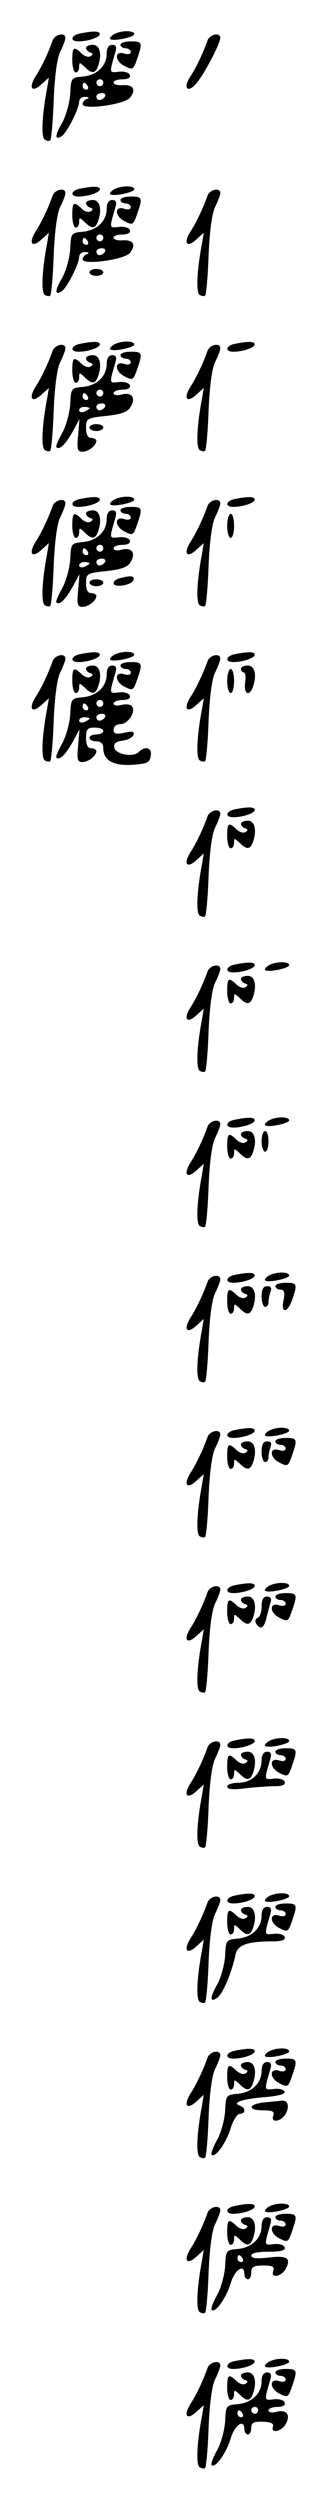 <?xml version="1.0" standalone="no"?>
<!DOCTYPE svg PUBLIC "-//W3C//DTD SVG 20010904//EN"
 "http://www.w3.org/TR/2001/REC-SVG-20010904/DTD/svg10.dtd">
<svg version="1.0" xmlns="http://www.w3.org/2000/svg"
 width="95pt" height="725pt" viewBox="0 0 95 725"
 preserveAspectRatio="xMidYMid meet">
<g transform="translate(0,725) scale(0.1,-0.1)"
fill="#000000" stroke="none">
<path d="M233 7153 c-27 -5 -31 -23 -5 -23 28 0 62 12 62 21 0 9 -17 10 -57 2z"/>
<path d="M330 7150 c-8 -5 -12 -11 -10 -13 8 -8 70 5 70 14 0 12 -41 11 -60
-1z"/>
<path d="M153 7133 c-13 -37 -33 -79 -50 -105 -21 -34 -10 -48 18 -22 l21 19
-5 -30 c-15 -78 -18 -143 -7 -150 6 -4 14 -5 16 -2 3 3 8 55 10 117 3 71 10
122 19 140 8 16 15 34 15 40 0 17 -30 11 -37 -7z"/>
<path d="M603 7133 c-13 -37 -33 -79 -50 -105 -23 -35 -7 -50 19 -18 23 28 68
114 68 130 0 17 -30 11 -37 -7z"/>
<path d="M350 7120 c0 -5 7 -10 15 -10 8 0 15 -5 15 -11 0 -6 -9 -8 -20 -4
-27 8 -27 -20 -1 -35 27 -14 28 -14 40 21 16 46 14 49 -19 49 -16 0 -30 -4
-30 -10z"/>
<path d="M250 7111 c0 -5 5 -11 12 -13 9 -3 9 -6 1 -11 -6 -4 -18 0 -26 8 -23
22 -27 19 -27 -20 0 -19 5 -35 10 -35 6 0 10 7 10 16 0 14 1 14 16 0 20 -20
30 -20 38 0 13 34 7 64 -14 64 -11 0 -20 -4 -20 -9z"/>
<path d="M310 7095 c0 -36 -28 -63 -69 -67 -34 -3 -35 -4 -37 -51 -2 -27 -13
-65 -24 -84 -21 -35 -21 -51 -1 -38 15 9 51 80 51 100 0 8 8 15 18 14 10 0 12
-3 5 -6 -7 -2 -13 -9 -13 -15 0 -18 123 -1 138 19 18 24 9 38 -22 36 -14 -1
-26 2 -26 8 0 5 12 9 26 9 16 0 24 5 21 13 -2 6 -16 11 -31 9 -29 -3 -29 -6
-11 56 5 16 2 22 -9 22 -10 0 -16 -9 -16 -25z m-10 -85 c0 -5 -4 -10 -10 -10
-5 0 -10 5 -10 10 0 6 5 10 10 10 6 0 10 -4 10 -10z m-45 -10 c3 -5 1 -10 -4
-10 -6 0 -11 5 -11 10 0 6 2 10 4 10 3 0 8 -4 11 -10z m50 -30 c-3 -5 -10 -10
-16 -10 -5 0 -9 5 -9 10 0 6 7 10 16 10 8 0 12 -4 9 -10z"/>
<path d="M233 6703 c-27 -5 -31 -23 -5 -23 28 0 62 12 62 21 0 9 -17 10 -57 2z"/>
<path d="M330 6700 c-8 -5 -12 -11 -10 -13 8 -8 70 5 70 14 0 12 -41 11 -60
-1z"/>
<path d="M153 6683 c-13 -37 -33 -79 -50 -105 -21 -34 -10 -48 18 -22 l21 19
-5 -30 c-15 -78 -18 -143 -7 -150 6 -4 14 -5 16 -2 3 3 8 55 10 117 3 71 10
122 19 140 8 16 15 34 15 40 0 17 -30 11 -37 -7z"/>
<path d="M603 6683 c-13 -37 -33 -79 -50 -105 -21 -34 -10 -48 18 -22 l21 19
-5 -30 c-15 -78 -18 -143 -7 -150 6 -4 14 -5 16 -2 3 3 8 55 10 117 3 71 10
122 19 140 8 16 15 34 15 40 0 17 -30 11 -37 -7z"/>
<path d="M350 6670 c0 -5 7 -10 15 -10 8 0 15 -5 15 -11 0 -6 -9 -8 -20 -4
-27 8 -27 -20 -1 -35 27 -14 28 -14 40 21 16 46 14 49 -19 49 -16 0 -30 -4
-30 -10z"/>
<path d="M250 6661 c0 -5 5 -11 12 -13 9 -3 9 -6 1 -11 -6 -4 -18 0 -26 8 -23
22 -27 19 -27 -20 0 -19 5 -35 10 -35 6 0 10 7 10 16 0 14 1 14 16 0 20 -20
30 -20 38 0 13 34 7 64 -14 64 -11 0 -20 -4 -20 -9z"/>
<path d="M310 6645 c0 -36 -28 -63 -69 -67 -34 -3 -35 -4 -37 -51 -2 -27 -13
-65 -24 -84 -21 -35 -21 -51 -1 -38 15 9 51 80 51 100 0 8 8 15 18 14 10 0 12
-3 5 -6 -7 -2 -13 -9 -13 -15 0 -18 123 -1 138 19 18 24 9 38 -22 36 -14 -1
-26 2 -26 8 0 5 12 9 26 9 16 0 24 5 21 13 -2 6 -16 11 -31 9 -29 -3 -29 -6
-11 56 5 16 2 22 -9 22 -10 0 -16 -9 -16 -25z m-10 -85 c0 -5 -4 -10 -10 -10
-5 0 -10 5 -10 10 0 6 5 10 10 10 6 0 10 -4 10 -10z m-45 -10 c3 -5 1 -10 -4
-10 -6 0 -11 5 -11 10 0 6 2 10 4 10 3 0 8 -4 11 -10z m50 -30 c-3 -5 -10 -10
-16 -10 -5 0 -9 5 -9 10 0 6 7 10 16 10 8 0 12 -4 9 -10z"/>
<path d="M260 6460 c0 -5 9 -10 20 -10 11 0 20 5 20 10 0 6 -9 10 -20 10 -11
0 -20 -4 -20 -10z"/>
<path d="M233 6253 c-27 -5 -31 -23 -5 -23 28 0 62 12 62 21 0 9 -17 10 -57 2z"/>
<path d="M330 6250 c-8 -5 -12 -11 -10 -13 8 -8 70 5 70 14 0 12 -41 11 -60
-1z"/>
<path d="M683 6253 c-27 -5 -31 -23 -5 -23 28 0 62 12 62 21 0 9 -17 10 -57 2z"/>
<path d="M153 6233 c-13 -37 -33 -79 -50 -105 -21 -34 -10 -48 18 -22 l21 19
-5 -30 c-15 -78 -18 -143 -7 -150 6 -4 14 -5 16 -2 3 3 8 55 10 117 3 71 10
122 19 140 8 16 15 34 15 40 0 17 -30 11 -37 -7z"/>
<path d="M603 6233 c-13 -37 -33 -79 -50 -105 -21 -34 -10 -48 18 -22 l21 19
-5 -30 c-15 -78 -18 -143 -7 -150 6 -4 14 -5 16 -2 3 3 8 55 10 117 3 71 10
122 19 140 8 16 15 34 15 40 0 17 -30 11 -37 -7z"/>
<path d="M350 6220 c0 -5 7 -10 15 -10 8 0 15 -5 15 -11 0 -6 -9 -8 -20 -4
-27 8 -27 -20 -1 -35 27 -14 28 -14 40 21 16 46 14 49 -19 49 -16 0 -30 -4
-30 -10z"/>
<path d="M250 6211 c0 -5 5 -11 12 -13 9 -3 9 -6 1 -11 -6 -4 -18 0 -26 8 -23
22 -27 19 -27 -20 0 -19 5 -35 10 -35 6 0 10 7 10 16 0 14 1 14 16 0 20 -20
30 -20 38 0 13 34 7 64 -14 64 -11 0 -20 -4 -20 -9z"/>
<path d="M310 6195 c0 -36 -28 -63 -69 -67 -34 -3 -35 -4 -37 -51 -2 -27 -13
-65 -24 -84 -11 -20 -19 -38 -16 -40 9 -9 26 8 47 45 l20 37 -4 -47 c-4 -40
-2 -48 12 -48 18 0 41 18 41 32 0 4 -7 8 -15 8 -10 0 -15 10 -15 29 0 27 2 29
60 35 45 5 62 12 70 27 15 26 3 42 -26 35 -14 -4 -24 -2 -24 4 0 5 12 10 26
10 16 0 24 5 21 13 -2 6 -16 11 -31 9 -29 -3 -29 -6 -11 56 5 16 2 22 -9 22
-10 0 -16 -9 -16 -25z m-10 -85 c0 -5 -4 -10 -10 -10 -5 0 -10 5 -10 10 0 6 5
10 10 10 6 0 10 -4 10 -10z m-45 -10 c3 -5 1 -10 -4 -10 -6 0 -11 5 -11 10 0
6 2 10 4 10 3 0 8 -4 11 -10z m50 -30 c-3 -5 -10 -10 -16 -10 -5 0 -9 5 -9 10
0 6 7 10 16 10 8 0 12 -4 9 -10z m-45 -4 c0 -2 -7 -6 -15 -10 -8 -3 -15 -1
-15 4 0 6 7 10 15 10 8 0 15 -2 15 -4z"/>
<path d="M260 6010 c0 -5 9 -10 20 -10 11 0 20 5 20 10 0 6 -9 10 -20 10 -11
0 -20 -4 -20 -10z"/>
<path d="M233 5803 c-27 -5 -31 -23 -5 -23 28 0 62 12 62 21 0 9 -17 10 -57 2z"/>
<path d="M330 5800 c-8 -5 -12 -11 -10 -13 8 -8 70 5 70 14 0 12 -41 11 -60
-1z"/>
<path d="M683 5803 c-27 -5 -31 -23 -5 -23 28 0 62 12 62 21 0 9 -17 10 -57 2z"/>
<path d="M153 5783 c-13 -37 -33 -79 -50 -105 -21 -34 -10 -48 18 -22 l21 19
-5 -30 c-15 -78 -18 -143 -7 -150 6 -4 14 -5 16 -2 3 3 8 55 10 117 3 71 10
122 19 140 8 16 15 34 15 40 0 17 -30 11 -37 -7z"/>
<path d="M603 5783 c-13 -37 -33 -79 -50 -105 -21 -34 -10 -48 18 -22 l21 19
-5 -30 c-15 -78 -18 -143 -7 -150 6 -4 14 -5 16 -2 3 3 8 55 10 117 3 71 10
122 19 140 8 16 15 34 15 40 0 17 -30 11 -37 -7z"/>
<path d="M350 5770 c0 -5 7 -10 15 -10 8 0 15 -5 15 -11 0 -6 -9 -8 -20 -4
-27 8 -27 -20 -1 -35 27 -14 28 -14 40 21 16 46 14 49 -19 49 -16 0 -30 -4
-30 -10z"/>
<path d="M250 5761 c0 -5 5 -11 12 -13 9 -3 9 -6 1 -11 -6 -4 -18 0 -26 8 -23
22 -27 19 -27 -20 0 -19 5 -35 10 -35 6 0 10 7 10 16 0 14 1 14 16 0 20 -20
30 -20 38 0 13 34 7 64 -14 64 -11 0 -20 -4 -20 -9z"/>
<path d="M310 5745 c0 -36 -28 -63 -69 -67 -34 -3 -35 -4 -37 -51 -2 -27 -13
-65 -24 -84 -11 -20 -19 -38 -16 -40 9 -9 26 8 47 45 l20 37 -4 -47 c-4 -40
-2 -48 12 -48 18 0 41 18 41 32 0 4 -7 8 -15 8 -10 0 -15 10 -15 29 0 27 2 29
60 35 45 5 62 12 70 27 15 26 3 42 -26 35 -14 -4 -24 -2 -24 4 0 5 12 10 26
10 16 0 24 5 21 13 -2 6 -16 11 -31 9 -29 -3 -29 -6 -11 56 5 16 2 22 -9 22
-10 0 -16 -9 -16 -25z m-10 -85 c0 -5 -4 -10 -10 -10 -5 0 -10 5 -10 10 0 6 5
10 10 10 6 0 10 -4 10 -10z m-45 -10 c3 -5 1 -10 -4 -10 -6 0 -11 5 -11 10 0
6 2 10 4 10 3 0 8 -4 11 -10z m50 -30 c-3 -5 -10 -10 -16 -10 -5 0 -9 5 -9 10
0 6 7 10 16 10 8 0 12 -4 9 -10z m-45 -4 c0 -2 -7 -6 -15 -10 -8 -3 -15 -1
-15 4 0 6 7 10 15 10 8 0 15 -2 15 -4z"/>
<path d="M660 5725 c0 -19 5 -35 10 -35 6 0 10 16 10 35 0 19 -4 35 -10 35 -5
0 -10 -16 -10 -35z"/>
<path d="M348 5573 c-10 -2 -18 -9 -18 -14 0 -15 53 -6 58 9 4 12 -8 14 -40 5z"/>
<path d="M260 5560 c0 -5 9 -10 20 -10 11 0 20 5 20 10 0 6 -9 10 -20 10 -11
0 -20 -4 -20 -10z"/>
<path d="M233 5353 c-27 -5 -31 -23 -5 -23 28 0 62 12 62 21 0 9 -17 10 -57 2z"/>
<path d="M330 5350 c-8 -5 -12 -11 -10 -13 8 -8 70 5 70 14 0 12 -41 11 -60
-1z"/>
<path d="M683 5353 c-27 -5 -31 -23 -5 -23 28 0 62 12 62 21 0 9 -17 10 -57 2z"/>
<path d="M153 5333 c-13 -37 -33 -79 -50 -105 -21 -34 -10 -48 18 -22 l21 19
-5 -30 c-15 -78 -18 -143 -7 -150 6 -4 14 -5 16 -2 3 3 8 55 10 117 3 71 10
122 19 140 8 16 15 34 15 40 0 17 -30 11 -37 -7z"/>
<path d="M603 5333 c-13 -37 -33 -79 -50 -105 -21 -34 -10 -48 18 -22 l21 19
-5 -30 c-15 -78 -18 -143 -7 -150 6 -4 14 -5 16 -2 3 3 8 55 10 117 3 71 10
122 19 140 8 16 15 34 15 40 0 17 -30 11 -37 -7z"/>
<path d="M350 5320 c0 -5 7 -10 15 -10 8 0 15 -5 15 -11 0 -6 -9 -8 -20 -4
-27 8 -27 -20 -1 -35 27 -14 28 -14 40 21 16 46 14 49 -19 49 -16 0 -30 -4
-30 -10z"/>
<path d="M250 5311 c0 -5 5 -11 12 -13 9 -3 9 -6 1 -11 -6 -4 -18 0 -26 8 -23
22 -27 19 -27 -20 0 -19 5 -35 10 -35 6 0 10 7 10 16 0 14 1 14 16 0 20 -20
30 -20 38 0 13 34 7 64 -14 64 -11 0 -20 -4 -20 -9z"/>
<path d="M310 5295 c0 -36 -28 -63 -69 -67 -34 -3 -35 -4 -37 -51 -2 -27 -13
-65 -24 -84 -11 -20 -19 -38 -16 -40 9 -9 26 8 47 45 l20 37 -4 -47 c-4 -40
-2 -48 12 -48 18 0 41 18 41 32 0 4 -7 8 -15 8 -10 0 -15 10 -15 30 0 25 4 30
25 30 14 0 25 -4 25 -10 0 -5 -9 -10 -20 -10 -11 0 -20 -4 -20 -10 0 -5 9 -10
20 -10 13 0 20 -7 20 -19 0 -36 28 -52 84 -49 44 3 51 6 54 26 4 24 -16 30
-35 11 -16 -16 -67 -7 -71 13 -2 12 5 18 24 20 15 2 29 9 32 17 3 10 -3 11
-27 6 -24 -5 -31 -3 -31 9 0 9 8 16 20 16 21 0 45 34 34 51 -3 6 -17 8 -30 5
-14 -4 -24 -2 -24 4 0 5 12 10 26 10 16 0 24 5 21 13 -2 6 -16 11 -31 9 -29
-3 -29 -6 -11 56 5 16 2 22 -9 22 -10 0 -16 -9 -16 -25z m-10 -85 c0 -5 -4
-10 -10 -10 -5 0 -10 5 -10 10 0 6 5 10 10 10 6 0 10 -4 10 -10z m-45 -10 c3
-5 1 -10 -4 -10 -6 0 -11 5 -11 10 0 6 2 10 4 10 3 0 8 -4 11 -10z m50 -30
c-3 -5 -10 -10 -16 -10 -5 0 -9 5 -9 10 0 6 7 10 16 10 8 0 12 -4 9 -10z m-45
-4 c0 -2 -7 -6 -15 -10 -8 -3 -15 -1 -15 4 0 6 7 10 15 10 8 0 15 -2 15 -4z"/>
<path d="M700 5310 c0 -5 4 -10 8 -10 5 0 7 -13 4 -30 -4 -31 11 -42 22 -14
13 34 7 64 -14 64 -11 0 -20 -4 -20 -10z"/>
<path d="M660 5275 c0 -19 5 -35 10 -35 6 0 10 16 10 35 0 19 -4 35 -10 35 -5
0 -10 -16 -10 -35z"/>
<path d="M683 4903 c-27 -5 -31 -23 -5 -23 28 0 62 12 62 21 0 9 -17 10 -57 2z"/>
<path d="M603 4883 c-13 -37 -33 -79 -50 -105 -21 -34 -10 -48 18 -22 l21 19
-5 -30 c-15 -78 -18 -143 -7 -150 6 -4 14 -5 16 -2 3 3 8 55 10 117 3 71 10
122 19 140 8 16 15 34 15 40 0 17 -30 11 -37 -7z"/>
<path d="M700 4861 c0 -5 5 -11 12 -13 9 -3 9 -6 1 -11 -6 -4 -18 0 -26 8 -23
22 -27 19 -27 -20 0 -19 5 -35 10 -35 6 0 10 7 10 16 0 14 1 14 16 0 20 -20
30 -20 38 0 13 34 7 64 -14 64 -11 0 -20 -4 -20 -9z"/>
<path d="M683 4453 c-27 -5 -31 -23 -5 -23 28 0 62 12 62 21 0 9 -17 10 -57 2z"/>
<path d="M780 4450 c-8 -5 -12 -11 -10 -13 8 -8 70 5 70 14 0 12 -41 11 -60
-1z"/>
<path d="M603 4433 c-13 -37 -33 -79 -50 -105 -21 -34 -10 -48 18 -22 l21 19
-5 -30 c-15 -78 -18 -143 -7 -150 6 -4 14 -5 16 -2 3 3 8 55 10 117 3 71 10
122 19 140 8 16 15 34 15 40 0 17 -30 11 -37 -7z"/>
<path d="M700 4411 c0 -5 5 -11 12 -13 9 -3 9 -6 1 -11 -6 -4 -18 0 -26 8 -23
22 -27 19 -27 -20 0 -19 5 -35 10 -35 6 0 10 7 10 16 0 14 1 14 16 0 20 -20
30 -20 38 0 13 34 7 64 -14 64 -11 0 -20 -4 -20 -9z"/>
<path d="M683 4003 c-27 -5 -31 -23 -5 -23 28 0 62 12 62 21 0 9 -17 10 -57 2z"/>
<path d="M780 4000 c-8 -5 -12 -11 -10 -13 8 -8 70 5 70 14 0 12 -41 11 -60
-1z"/>
<path d="M603 3983 c-13 -37 -33 -79 -50 -105 -21 -34 -10 -48 18 -22 l21 19
-5 -30 c-15 -78 -18 -143 -7 -150 6 -4 14 -5 16 -2 3 3 8 55 10 117 3 71 10
122 19 140 8 16 15 34 15 40 0 17 -30 11 -37 -7z"/>
<path d="M700 3961 c0 -5 5 -11 12 -13 9 -3 9 -6 1 -11 -6 -4 -18 0 -26 8 -23
22 -27 19 -27 -20 0 -19 5 -35 10 -35 6 0 10 7 10 16 0 14 1 14 16 0 20 -20
30 -20 38 0 13 34 7 64 -14 64 -11 0 -20 -4 -20 -9z"/>
<path d="M760 3940 c0 -16 5 -30 10 -30 6 0 10 14 10 30 0 17 -4 30 -10 30 -5
0 -10 -13 -10 -30z"/>
<path d="M683 3553 c-27 -5 -31 -23 -5 -23 28 0 62 12 62 21 0 9 -17 10 -57 2z"/>
<path d="M780 3550 c-8 -5 -12 -11 -10 -13 8 -8 70 5 70 14 0 12 -41 11 -60
-1z"/>
<path d="M603 3533 c-13 -37 -33 -79 -50 -105 -21 -34 -10 -48 18 -22 l21 19
-5 -30 c-15 -78 -18 -143 -7 -150 6 -4 14 -5 16 -2 3 3 8 55 10 117 3 71 10
122 19 140 8 16 15 34 15 40 0 17 -30 11 -37 -7z"/>
<path d="M800 3520 c0 -5 7 -10 15 -10 11 0 13 -8 9 -30 -9 -40 11 -39 25 1
16 46 14 49 -19 49 -16 0 -30 -4 -30 -10z"/>
<path d="M700 3511 c0 -5 5 -11 12 -13 9 -3 9 -6 1 -11 -6 -4 -18 0 -26 8 -23
22 -27 19 -27 -20 0 -19 5 -35 10 -35 6 0 10 7 10 16 0 14 1 14 16 0 20 -20
30 -20 38 0 13 34 7 64 -14 64 -11 0 -20 -4 -20 -9z"/>
<path d="M760 3490 c0 -16 5 -30 10 -30 6 0 10 6 10 14 0 8 3 21 6 30 4 11 1
16 -10 16 -11 0 -16 -9 -16 -30z"/>
<path d="M683 3103 c-27 -5 -31 -23 -5 -23 28 0 62 12 62 21 0 9 -17 10 -57 2z"/>
<path d="M780 3100 c-8 -5 -12 -11 -10 -13 8 -8 70 5 70 14 0 12 -41 11 -60
-1z"/>
<path d="M603 3083 c-13 -37 -33 -79 -50 -105 -21 -34 -10 -48 18 -22 l21 19
-5 -30 c-15 -78 -18 -143 -7 -150 6 -4 14 -5 16 -2 3 3 8 55 10 117 3 71 10
122 19 140 8 16 15 34 15 40 0 17 -30 11 -37 -7z"/>
<path d="M800 3070 c0 -5 7 -10 15 -10 8 0 15 -5 15 -11 0 -6 -9 -8 -20 -4
-27 8 -27 -20 -1 -35 27 -14 28 -14 40 21 16 46 14 49 -19 49 -16 0 -30 -4
-30 -10z"/>
<path d="M700 3061 c0 -5 5 -11 12 -13 9 -3 9 -6 1 -11 -6 -4 -18 0 -26 8 -23
22 -27 19 -27 -20 0 -19 5 -35 10 -35 6 0 10 7 10 16 0 14 1 14 16 0 20 -20
30 -20 38 0 13 34 7 64 -14 64 -11 0 -20 -4 -20 -9z"/>
<path d="M760 3040 c0 -16 5 -30 10 -30 6 0 10 6 10 14 0 8 3 21 6 30 4 11 1
16 -10 16 -11 0 -16 -9 -16 -30z"/>
<path d="M683 2653 c-27 -5 -31 -23 -5 -23 28 0 62 12 62 21 0 9 -17 10 -57 2z"/>
<path d="M780 2650 c-8 -5 -12 -11 -10 -13 8 -8 70 5 70 14 0 12 -41 11 -60
-1z"/>
<path d="M603 2633 c-13 -37 -33 -79 -50 -105 -21 -34 -10 -48 18 -22 l21 19
-5 -30 c-15 -78 -18 -143 -7 -150 6 -4 14 -5 16 -2 3 3 8 55 10 117 3 71 10
122 19 140 8 16 15 34 15 40 0 17 -30 11 -37 -7z"/>
<path d="M800 2620 c0 -5 7 -10 15 -10 8 0 15 -5 15 -11 0 -6 -9 -8 -20 -4
-27 8 -27 -20 -1 -35 27 -14 28 -14 40 21 16 46 14 49 -19 49 -16 0 -30 -4
-30 -10z"/>
<path d="M700 2611 c0 -5 5 -11 12 -13 9 -3 9 -6 1 -11 -6 -4 -18 0 -26 8 -23
22 -27 19 -27 -20 0 -19 5 -35 10 -35 6 0 10 7 10 16 0 14 1 14 16 0 20 -20
30 -20 38 0 13 34 7 64 -14 64 -11 0 -20 -4 -20 -9z"/>
<path d="M760 2591 c0 -16 -5 -31 -12 -33 -6 -2 -8 -10 -4 -16 12 -20 23 -14
30 16 4 15 9 35 12 45 4 11 0 17 -10 17 -11 0 -16 -9 -16 -29z"/>
<path d="M683 2203 c-27 -5 -31 -23 -5 -23 28 0 62 12 62 21 0 9 -17 10 -57 2z"/>
<path d="M780 2200 c-8 -5 -12 -11 -10 -13 8 -8 70 5 70 14 0 12 -41 11 -60
-1z"/>
<path d="M603 2183 c-13 -37 -33 -79 -50 -105 -21 -34 -10 -48 18 -22 l21 19
-5 -30 c-15 -78 -18 -143 -7 -150 6 -4 14 -5 16 -2 3 3 8 55 10 117 3 71 10
122 19 140 8 16 15 34 15 40 0 17 -30 11 -37 -7z"/>
<path d="M800 2170 c0 -5 7 -10 15 -10 8 0 15 -5 15 -11 0 -6 -9 -8 -20 -4
-27 8 -27 -20 -1 -35 27 -14 28 -14 40 21 16 46 14 49 -19 49 -16 0 -30 -4
-30 -10z"/>
<path d="M700 2161 c0 -5 5 -11 12 -13 9 -3 9 -6 1 -11 -6 -4 -18 0 -26 8 -23
22 -27 19 -27 -20 0 -19 5 -35 10 -35 6 0 10 7 10 16 0 14 1 14 16 0 20 -20
30 -20 38 0 13 34 7 64 -14 64 -11 0 -20 -4 -20 -9z"/>
<path d="M760 2145 c0 -37 -29 -65 -67 -65 -18 0 -33 -5 -33 -11 0 -8 16 -10
53 -5 28 3 67 6 85 6 23 0 32 4 29 13 -2 6 -16 11 -31 9 -29 -3 -29 -6 -11 56
5 16 2 22 -9 22 -10 0 -16 -9 -16 -25z"/>
<path d="M683 1753 c-27 -5 -31 -23 -5 -23 28 0 62 12 62 21 0 9 -17 10 -57 2z"/>
<path d="M780 1750 c-8 -5 -12 -11 -10 -13 8 -8 70 5 70 14 0 12 -41 11 -60
-1z"/>
<path d="M603 1733 c-13 -37 -33 -79 -50 -105 -21 -34 -10 -48 18 -22 l21 19
-5 -30 c-15 -78 -18 -143 -7 -150 6 -4 14 -5 16 -2 3 3 8 55 10 117 3 71 10
122 19 140 8 16 15 34 15 40 0 17 -30 11 -37 -7z"/>
<path d="M800 1720 c0 -5 7 -10 15 -10 8 0 15 -5 15 -11 0 -6 -9 -8 -20 -4
-27 8 -27 -20 -1 -35 27 -14 28 -14 40 21 16 46 14 49 -19 49 -16 0 -30 -4
-30 -10z"/>
<path d="M700 1711 c0 -5 5 -11 12 -13 9 -3 9 -6 1 -11 -6 -4 -18 0 -26 8 -23
22 -27 19 -27 -20 0 -19 5 -35 10 -35 6 0 10 7 10 16 0 14 1 14 16 0 20 -20
30 -20 38 0 13 34 7 64 -14 64 -11 0 -20 -4 -20 -9z"/>
<path d="M760 1695 c0 -36 -28 -63 -69 -67 -34 -3 -35 -4 -37 -51 -2 -27 -13
-65 -24 -84 -22 -38 -20 -54 4 -34 15 13 40 73 50 122 6 29 35 39 108 39 27 0
38 4 35 13 -2 6 -16 11 -31 9 -29 -3 -29 -6 -11 56 5 16 2 22 -9 22 -10 0 -16
-9 -16 -25z"/>
<path d="M683 1303 c-27 -5 -31 -23 -5 -23 28 0 62 12 62 21 0 9 -17 10 -57 2z"/>
<path d="M780 1300 c-8 -5 -12 -11 -10 -13 8 -8 70 5 70 14 0 12 -41 11 -60
-1z"/>
<path d="M603 1283 c-13 -37 -33 -79 -50 -105 -21 -34 -10 -48 18 -22 l21 19
-5 -30 c-15 -78 -18 -143 -7 -150 6 -4 14 -5 16 -2 3 3 8 55 10 117 3 71 10
122 19 140 8 16 15 34 15 40 0 17 -30 11 -37 -7z"/>
<path d="M800 1270 c0 -5 7 -10 15 -10 8 0 15 -5 15 -11 0 -6 -9 -8 -20 -4
-27 8 -27 -20 -1 -35 27 -14 28 -14 40 21 16 46 14 49 -19 49 -16 0 -30 -4
-30 -10z"/>
<path d="M700 1261 c0 -5 5 -11 12 -13 9 -3 9 -6 1 -11 -6 -4 -18 0 -26 8 -23
22 -27 19 -27 -20 0 -19 5 -35 10 -35 6 0 10 7 10 16 0 14 1 14 16 0 20 -20
30 -20 38 0 13 34 7 64 -14 64 -11 0 -20 -4 -20 -9z"/>
<path d="M760 1245 c0 -36 -28 -63 -69 -67 -34 -3 -35 -4 -37 -51 -2 -27 -13
-65 -24 -84 -11 -20 -18 -38 -15 -42 11 -10 44 38 56 80 7 21 18 39 26 39 17
0 17 17 1 23 -26 9 3 19 67 25 42 3 64 9 62 16 -2 6 -16 10 -31 8 -29 -3 -29
-6 -11 56 5 16 2 22 -9 22 -10 0 -16 -9 -16 -25z"/>
<path d="M768 1153 c-48 -5 -50 -23 -3 -23 26 0 33 -3 29 -15 -9 -23 23 -18
36 5 12 22 6 41 -13 38 -7 -1 -29 -3 -49 -5z"/>
<path d="M683 853 c-27 -5 -31 -23 -5 -23 28 0 62 12 62 21 0 9 -17 10 -57 2z"/>
<path d="M780 850 c-8 -5 -12 -11 -10 -13 8 -8 70 5 70 14 0 12 -41 11 -60 -1z"/>
<path d="M603 833 c-13 -37 -33 -79 -50 -105 -21 -34 -10 -48 18 -22 l21 19
-5 -30 c-15 -78 -18 -143 -7 -150 6 -4 14 -5 16 -2 3 3 8 55 10 117 3 71 10
122 19 140 8 16 15 34 15 40 0 17 -30 11 -37 -7z"/>
<path d="M800 820 c0 -5 7 -10 15 -10 8 0 15 -5 15 -11 0 -6 -9 -8 -20 -4 -27
8 -27 -20 -1 -35 27 -14 28 -14 40 21 16 46 14 49 -19 49 -16 0 -30 -4 -30
-10z"/>
<path d="M700 811 c0 -5 5 -11 12 -13 9 -3 9 -6 1 -11 -6 -4 -18 0 -26 8 -23
22 -27 19 -27 -20 0 -19 5 -35 10 -35 6 0 10 7 10 16 0 14 1 14 16 0 20 -20
30 -20 38 0 13 34 7 64 -14 64 -11 0 -20 -4 -20 -9z"/>
<path d="M760 795 c0 -36 -28 -63 -69 -67 -34 -3 -35 -4 -37 -51 -2 -27 -13
-65 -24 -84 -11 -20 -18 -38 -15 -42 11 -10 44 38 56 80 12 38 39 55 39 24 0
-8 5 -15 10 -15 6 0 10 9 10 20 0 16 7 20 35 20 26 0 33 -3 29 -15 -9 -23 23
-18 36 5 17 31 4 40 -50 33 -34 -4 -50 -2 -50 6 0 7 19 11 51 11 36 0 49 4 46
13 -2 6 -16 11 -31 9 -29 -3 -29 -6 -11 56 5 16 2 22 -9 22 -10 0 -16 -9 -16
-25z m-55 -95 c3 -5 1 -10 -4 -10 -6 0 -11 5 -11 10 0 6 2 10 4 10 3 0 8 -4
11 -10z"/>
<path d="M683 403 c-27 -5 -31 -23 -5 -23 28 0 62 12 62 21 0 9 -17 10 -57 2z"/>
<path d="M780 400 c-8 -5 -12 -11 -10 -13 8 -8 70 5 70 14 0 12 -41 11 -60 -1z"/>
<path d="M603 383 c-13 -37 -33 -79 -50 -105 -21 -34 -10 -48 18 -22 l21 19
-5 -30 c-15 -78 -18 -143 -7 -150 6 -4 14 -5 16 -2 3 3 8 55 10 117 3 71 10
122 19 140 8 16 15 34 15 40 0 17 -30 11 -37 -7z"/>
<path d="M800 370 c0 -5 7 -10 15 -10 8 0 15 -5 15 -11 0 -6 -9 -8 -20 -4 -27
8 -27 -20 -1 -35 27 -14 28 -14 40 21 16 46 14 49 -19 49 -16 0 -30 -4 -30
-10z"/>
<path d="M700 361 c0 -5 5 -11 12 -13 9 -3 9 -6 1 -11 -6 -4 -18 0 -26 8 -23
22 -27 19 -27 -20 0 -19 5 -35 10 -35 6 0 10 7 10 16 0 14 1 14 16 0 20 -20
30 -20 38 0 13 34 7 64 -14 64 -11 0 -20 -4 -20 -9z"/>
<path d="M760 345 c0 -36 -28 -63 -69 -67 -34 -3 -35 -4 -37 -51 -2 -27 -13
-65 -24 -84 -11 -20 -18 -38 -15 -42 11 -10 44 38 56 80 12 38 39 55 39 24 0
-8 5 -15 10 -15 6 0 10 9 10 19 0 15 7 19 34 18 23 -1 32 -5 29 -14 -8 -21 25
-15 37 7 15 27 3 43 -26 36 -14 -4 -24 -2 -24 4 0 5 12 10 26 10 16 0 24 5 21
13 -2 6 -16 11 -31 9 -29 -3 -29 -6 -11 56 5 16 2 22 -9 22 -10 0 -16 -9 -16
-25z m-10 -85 c0 -5 -4 -10 -10 -10 -5 0 -10 5 -10 10 0 6 5 10 10 10 6 0 10
-4 10 -10z m-45 -10 c3 -5 1 -10 -4 -10 -6 0 -11 5 -11 10 0 6 2 10 4 10 3 0
8 -4 11 -10z"/>
</g>
</svg>
